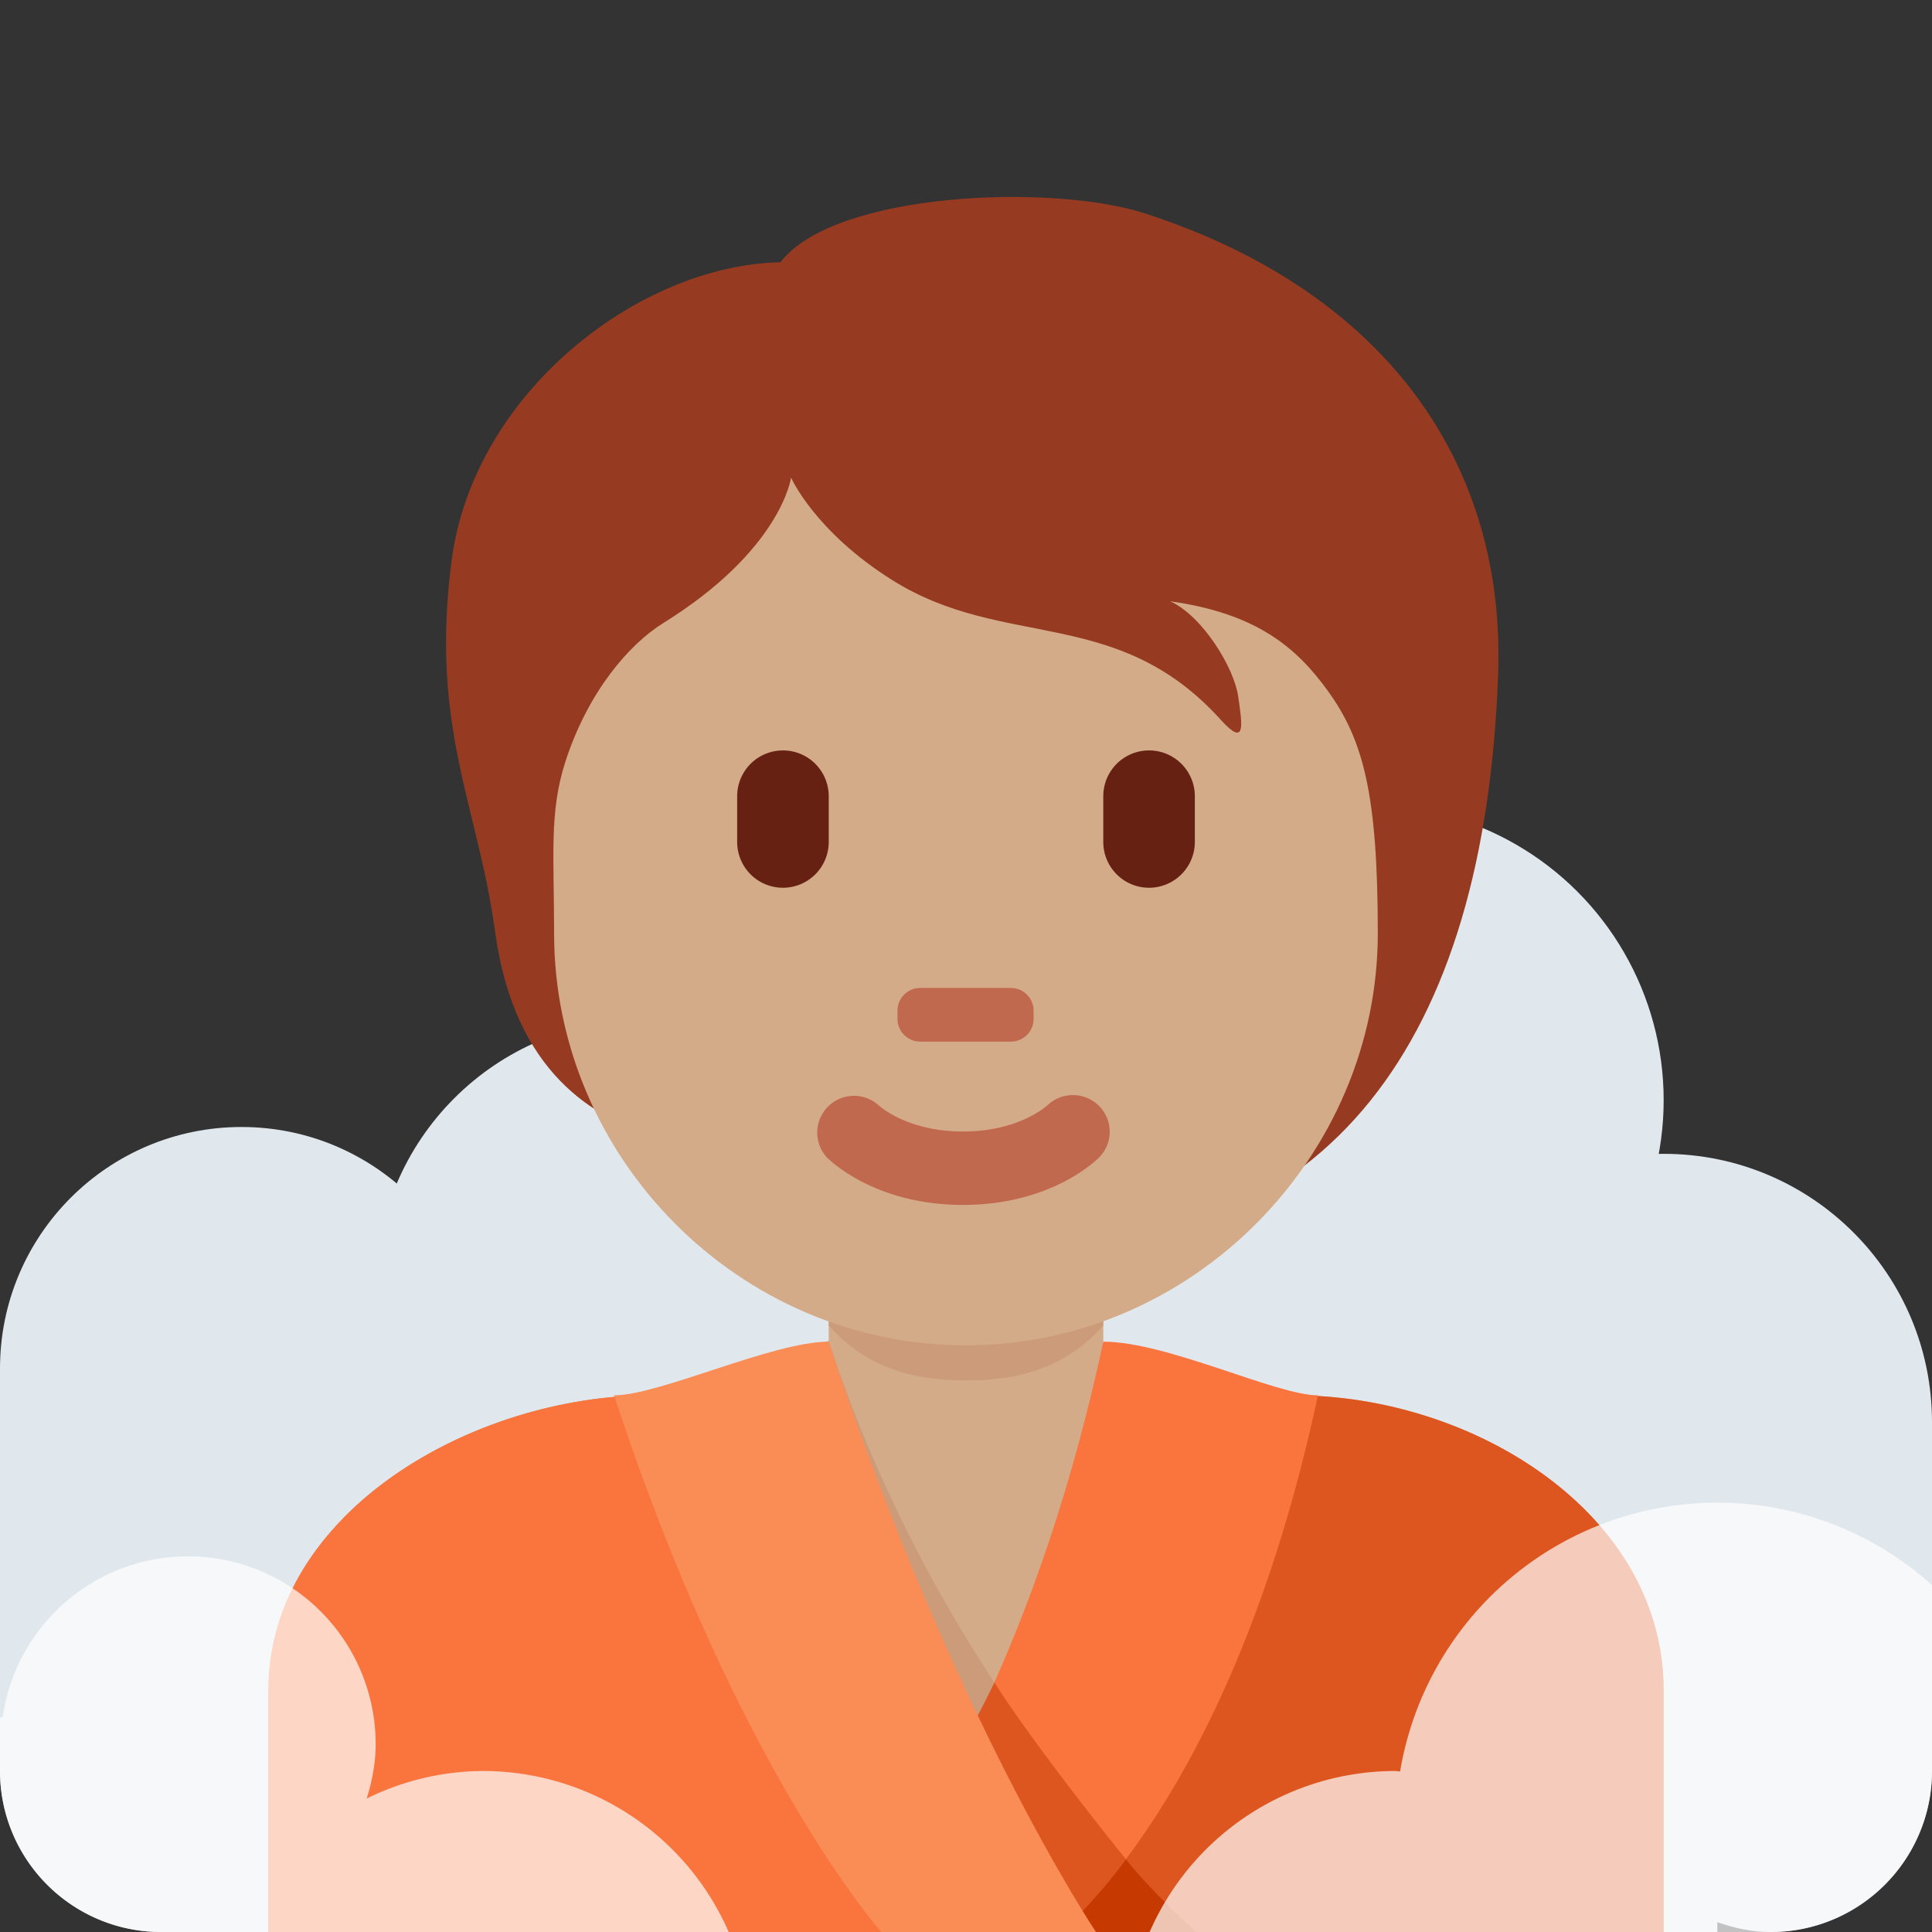 <svg xmlns="http://www.w3.org/2000/svg" viewBox="0 0 36 36"><rect x="0" y="0" width="36" height="36" fill="#333333" stroke="none"/><g fill="#E1E8ED"><circle cx="4.5" cy="25.5" r="4.5"/><circle cx="25.5" cy="20.5" r="5.5"/><circle cx="31" cy="26.5" r="5"/><circle cx="12" cy="24" r="5"/><path d="M33 30a3 3 0 00-3 3H6a3 3 0 10-3 3h29v-.184c.314.112.647.184 1 .184a3 3 0 100-6z"/><path d="M0 25.5h9V33H0zM20 23h9v4h-9zm11 3.5h5V33h-5z"/></g><path fill="#D4AB88" d="M31 36v-4.5c0-3.314-3.56-5.5-6.875-5.5h-12C8.812 26 5 28.186 5 31.5V36h26z"/><path fill="#963B22" d="M21.33 3.975c-1.722-.557-5.775-.405-6.788.912-2.634.051-5.724 2.431-6.129 5.572-.401 3.108.493 4.552.81 6.889.36 2.648 1.849 3.495 3.039 3.85 1.712 2.262 3.533 2.166 6.59 2.166 5.969 0 8.812-3.994 9.063-10.777.153-4.104-2.254-7.211-6.585-8.612z"/><path fill="#D4AB88" d="M15.442 21.658v5.116a2.558 2.558 0 105.116 0v-5.116h-5.116z"/><path fill="#CC9B7A" d="M15.442 24.698c.713.805 1.597 1.024 2.558 1.024.961 0 1.844-.219 2.558-1.024v-2.047h-5.116v2.047z"/><path fill="#D4AB88" d="M24.744 12.876c-.578-.8-1.317-1.444-2.938-1.672.608.279 1.19 1.241 1.266 1.773.076.532.152.963-.329.431-1.928-2.131-4.027-1.292-6.108-2.593C15.182 9.906 14.74 8.9 14.74 8.9s-.177 1.342-2.381 2.71c-.639.397-1.401 1.279-1.824 2.583-.304.937-.21 1.773-.21 3.201 0 4.169 3.436 7.674 7.674 7.674s7.674-3.536 7.674-7.674c.001-2.593-.27-3.606-.929-4.518z"/><path fill="#C1694F" d="M17.945 22.452c-1.606 0-2.447-.794-2.537-.885a.685.685 0 01.961-.974c.035.032.551.491 1.576.491 1.038 0 1.555-.473 1.576-.492a.688.688 0 01.963.02c.26.269.26.691-.004.955-.089.091-.929.885-2.535.885m.891-3.043h-1.69a.424.424 0 01-.423-.423v-.153c0-.233.189-.424.423-.424h1.69c.233 0 .424.19.424.424v.153a.424.424 0 01-.424.423"/><path fill="#662113" d="M14.589 16.542a.853.853 0 01-.853-.853v-.853a.853.853 0 011.706 0v.853a.853.853 0 01-.853.853zm6.822 0a.853.853 0 01-.853-.853v-.853a.853.853 0 011.706 0v.853a.854.854 0 01-.853.853z"/><path fill="#CC9B7A" d="M15.442 24.986L12.125 26c-2.062 0-4.316.847-5.725 2.285A3.967 3.967 0 006 30v6h16.422s-4.686-4.014-6.98-11.014z"/><path fill="#DD551F" d="M24.125 26h-1.567c-1.62 7.571-6.822 10-6.822 10H31v-4.5c0-3.314-3.56-5.5-6.875-5.5z"/><path fill="#C63900" d="M15.736 36h6.553s-.784-.695-1.311-1.355C19.506 35.539 15.736 36 15.736 36z"/><path fill="#FA743E" d="M24.558 26c-.777 0-2.81-1-4-1-1.62 7.571-4.822 11-4.822 11h4s3.202-2.429 4.822-10z"/><path fill="#DD551F" d="M18.529 31.351C17.645 33.209 15.736 36 15.736 36h4.047s.639-.581 1.196-1.355c-.832-1.033-1.9-2.426-2.45-3.294z"/><path fill="#FA743E" d="M13.442 26h-1.317C8.812 26 5 28.186 5 31.5V36h15.422s-4.686-3-6.98-10z"/><path fill="#FA8C56" d="M15.442 25c-1.047 0-3.153 1-4 1 2.295 7 4.98 10 4.98 10h4s-2.686-4-4.98-11z"/><path fill="#FFF" d="M32 28a5.996 5.996 0 00-5.911 5.009C26.058 33.008 26.03 33 26 33a4.998 4.998 0 00-4.578 3H33c1.65 0 3-1.35 3-3v-3.463A5.968 5.968 0 0032 28zm-18.422 8A4.998 4.998 0 009 33a4.95 4.95 0 00-2.166.512C6.932 33.19 7 32.855 7 32.5A3.5 3.5 0 003.5 29a3.49 3.49 0 00-3.45 3H0v1c0 1.65 1.35 3 3 3h10.578z" opacity=".7"/></svg>
